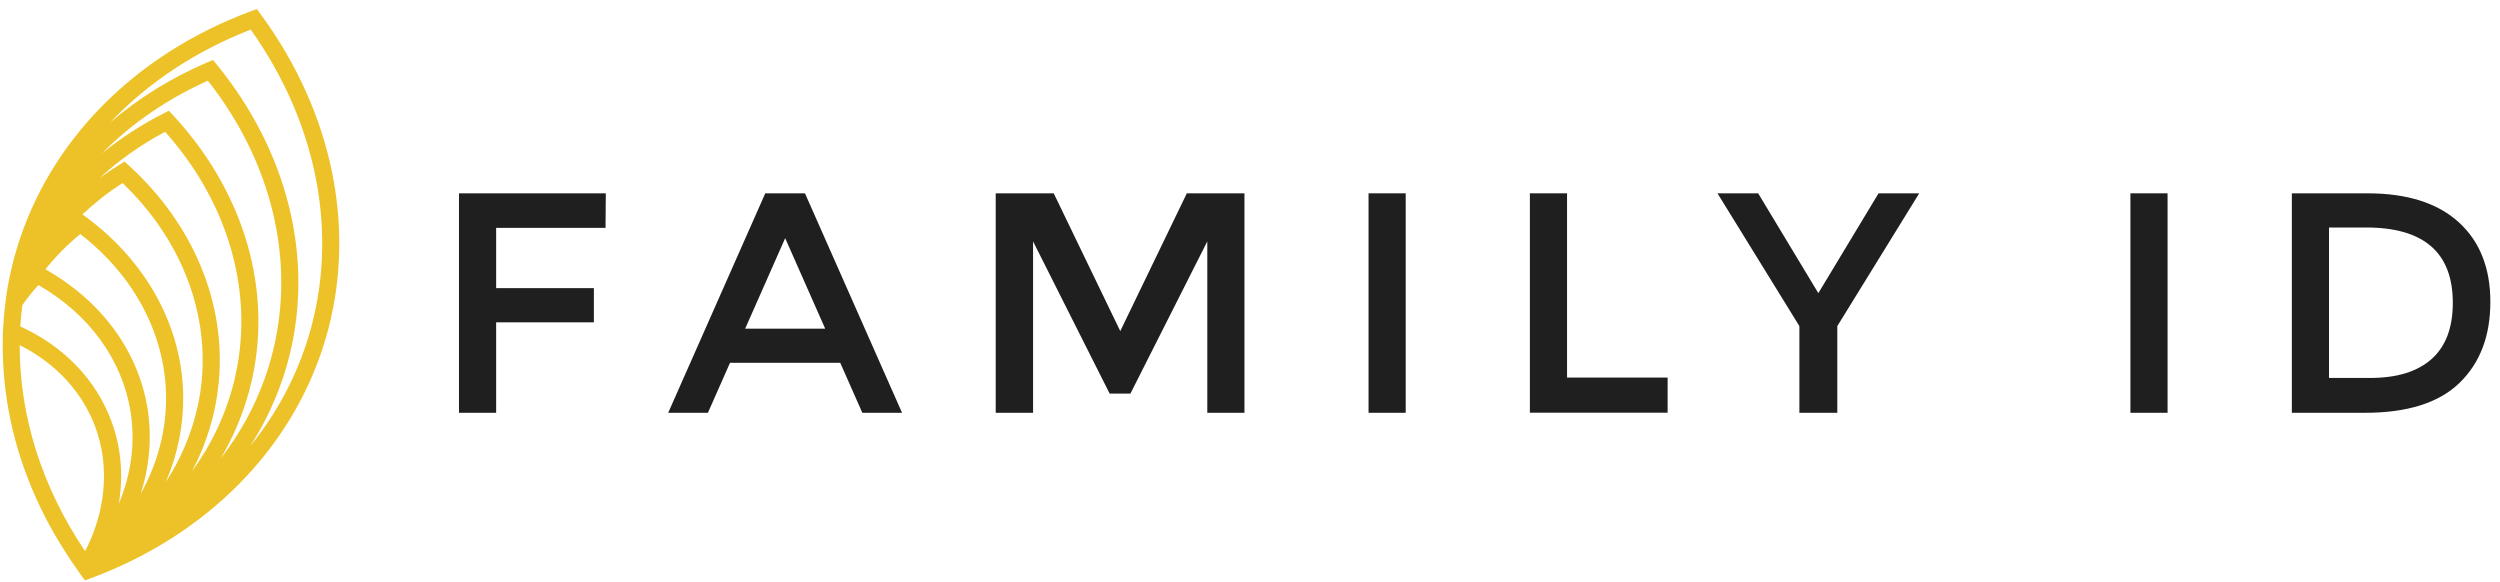<svg xmlns="http://www.w3.org/2000/svg" width="249" height="58" viewBox="0 0 249 58" fill="none">
  <path d="M49.416 22.697V28.698H59.15V32.103H49.416V41.114H45.714V19.255H60.339L60.311 22.697H49.416Z" fill="#201F1F"/>
  <path d="M72.708 36.138L70.508 41.114H66.552L76.22 19.255H80.176L89.844 41.114H85.888L83.689 36.138H72.708ZM82.187 32.733L78.203 23.722L74.219 32.733H82.187Z" fill="#201F1F"/>
  <path d="M102.874 41.114H99.173V19.255H104.951L111.579 32.978L118.207 19.255H123.948V41.114H120.247V24.042L112.589 39.205H110.522L102.893 24.042V41.114H102.874Z" fill="#201F1F"/>
  <path d="M136.307 19.255H140.008V41.114H136.307V19.255Z" fill="#201F1F"/>
  <path d="M152.376 41.114V19.255H156.078V37.605H166.095V41.105H152.376V41.114Z" fill="#201F1F"/>
  <path d="M182.986 41.114H179.219V32.479L171.062 19.255H175.112L181.107 29.197L187.103 19.255H191.153L182.996 32.479V41.114H182.986Z" fill="#201F1F"/>
  <path d="M212.189 19.255H215.89V41.114H212.189V19.255Z" fill="#201F1F"/>
  <path d="M244.867 22.114C246.982 24.023 248.039 26.676 248.039 30.071C248.039 33.467 247.01 36.157 244.961 38.142C242.912 40.126 239.768 41.114 235.548 41.114H228.268V19.255H235.803C239.73 19.255 242.752 20.204 244.867 22.114ZM244.3 30.165C244.3 25.161 241.421 22.659 235.671 22.659H231.969V37.643H236.086C238.739 37.643 240.778 37.013 242.195 35.752C243.602 34.492 244.3 32.63 244.3 30.165Z" fill="#201F1F"/>
  <path d="M25.962 1.415L25.585 0.898L24.98 1.124C13.386 5.432 4.889 14.057 1.669 24.78C1.263 26.125 0.942 27.517 0.706 28.918L0.593 29.718L0.574 29.868C0.498 30.442 0.432 31.025 0.385 31.599L0.309 32.709C0.3 32.85 0.291 32.991 0.281 33.142V33.283C0.253 34.082 0.262 34.919 0.3 35.86C0.517 41.268 1.952 46.564 4.558 51.615C5.068 52.612 5.663 53.637 6.362 54.738C6.598 55.114 6.834 55.481 7.079 55.847L7.806 56.901C7.901 57.033 7.985 57.164 8.08 57.296L8.25 57.522L8.307 57.597L8.476 57.804L9.062 57.588C20.647 53.28 29.144 44.654 32.373 33.932C35.602 23.218 33.27 11.367 25.962 1.415ZM11.111 41.983C9.581 37.835 6.362 34.477 2.018 32.511C2.056 31.853 2.132 31.157 2.226 30.395C2.717 29.69 3.255 29.022 3.822 28.392C8.835 31.251 12.178 35.822 12.999 40.986C13.49 44.043 13.084 47.194 11.838 50.157C12.3 47.354 12.064 44.551 11.111 41.983ZM14.698 40.704C13.783 34.976 10.091 29.953 4.52 26.821C5.55 25.542 6.711 24.366 7.995 23.312C13.348 27.442 16.455 33.301 16.54 39.425C16.587 42.792 15.709 46.141 14.009 49.197C14.906 46.413 15.142 43.516 14.698 40.704ZM18.248 39.406C18.154 32.54 14.595 26.031 8.486 21.553L8.212 21.356C9.421 20.218 10.752 19.164 12.206 18.233C17.89 23.67 20.76 30.818 20.09 37.91C19.75 41.456 18.522 44.899 16.521 47.994C17.701 45.256 18.286 42.359 18.248 39.406ZM21.789 38.061C22.526 30.226 19.287 22.381 12.886 16.531L12.414 16.089L11.866 16.427C11.205 16.841 10.563 17.264 9.94 17.716C11.857 15.957 14.038 14.405 16.445 13.126C22.469 19.87 25.094 28.335 23.649 36.396C22.969 40.205 21.43 43.77 19.127 46.931C20.59 44.165 21.497 41.174 21.789 38.061ZM25.32 36.706C26.897 27.912 23.951 18.722 17.257 11.498L16.823 11.028L16.247 11.32C14.047 12.439 11.998 13.775 10.148 15.289C13.056 12.336 16.606 9.881 20.703 8.037C27.058 16.107 29.418 25.88 27.199 34.919C26.246 38.813 24.48 42.435 21.997 45.642C23.63 42.867 24.754 39.857 25.32 36.706ZM9.506 42.566C10.931 46.442 10.554 50.891 8.476 54.898C4.181 48.52 1.943 41.456 1.962 34.374C5.559 36.18 8.222 39.067 9.506 42.566ZM28.852 35.333C31.25 25.57 28.616 15.054 21.619 6.466L21.213 5.968L20.618 6.222C17.012 7.774 13.773 9.796 10.969 12.204C14.717 8.253 19.485 5.084 24.971 2.949C31.656 12.345 33.761 23.444 30.749 33.461C29.55 37.45 27.586 41.146 24.933 44.419C26.737 41.607 28.058 38.55 28.852 35.333Z" fill="#EDC228"/>
</svg>